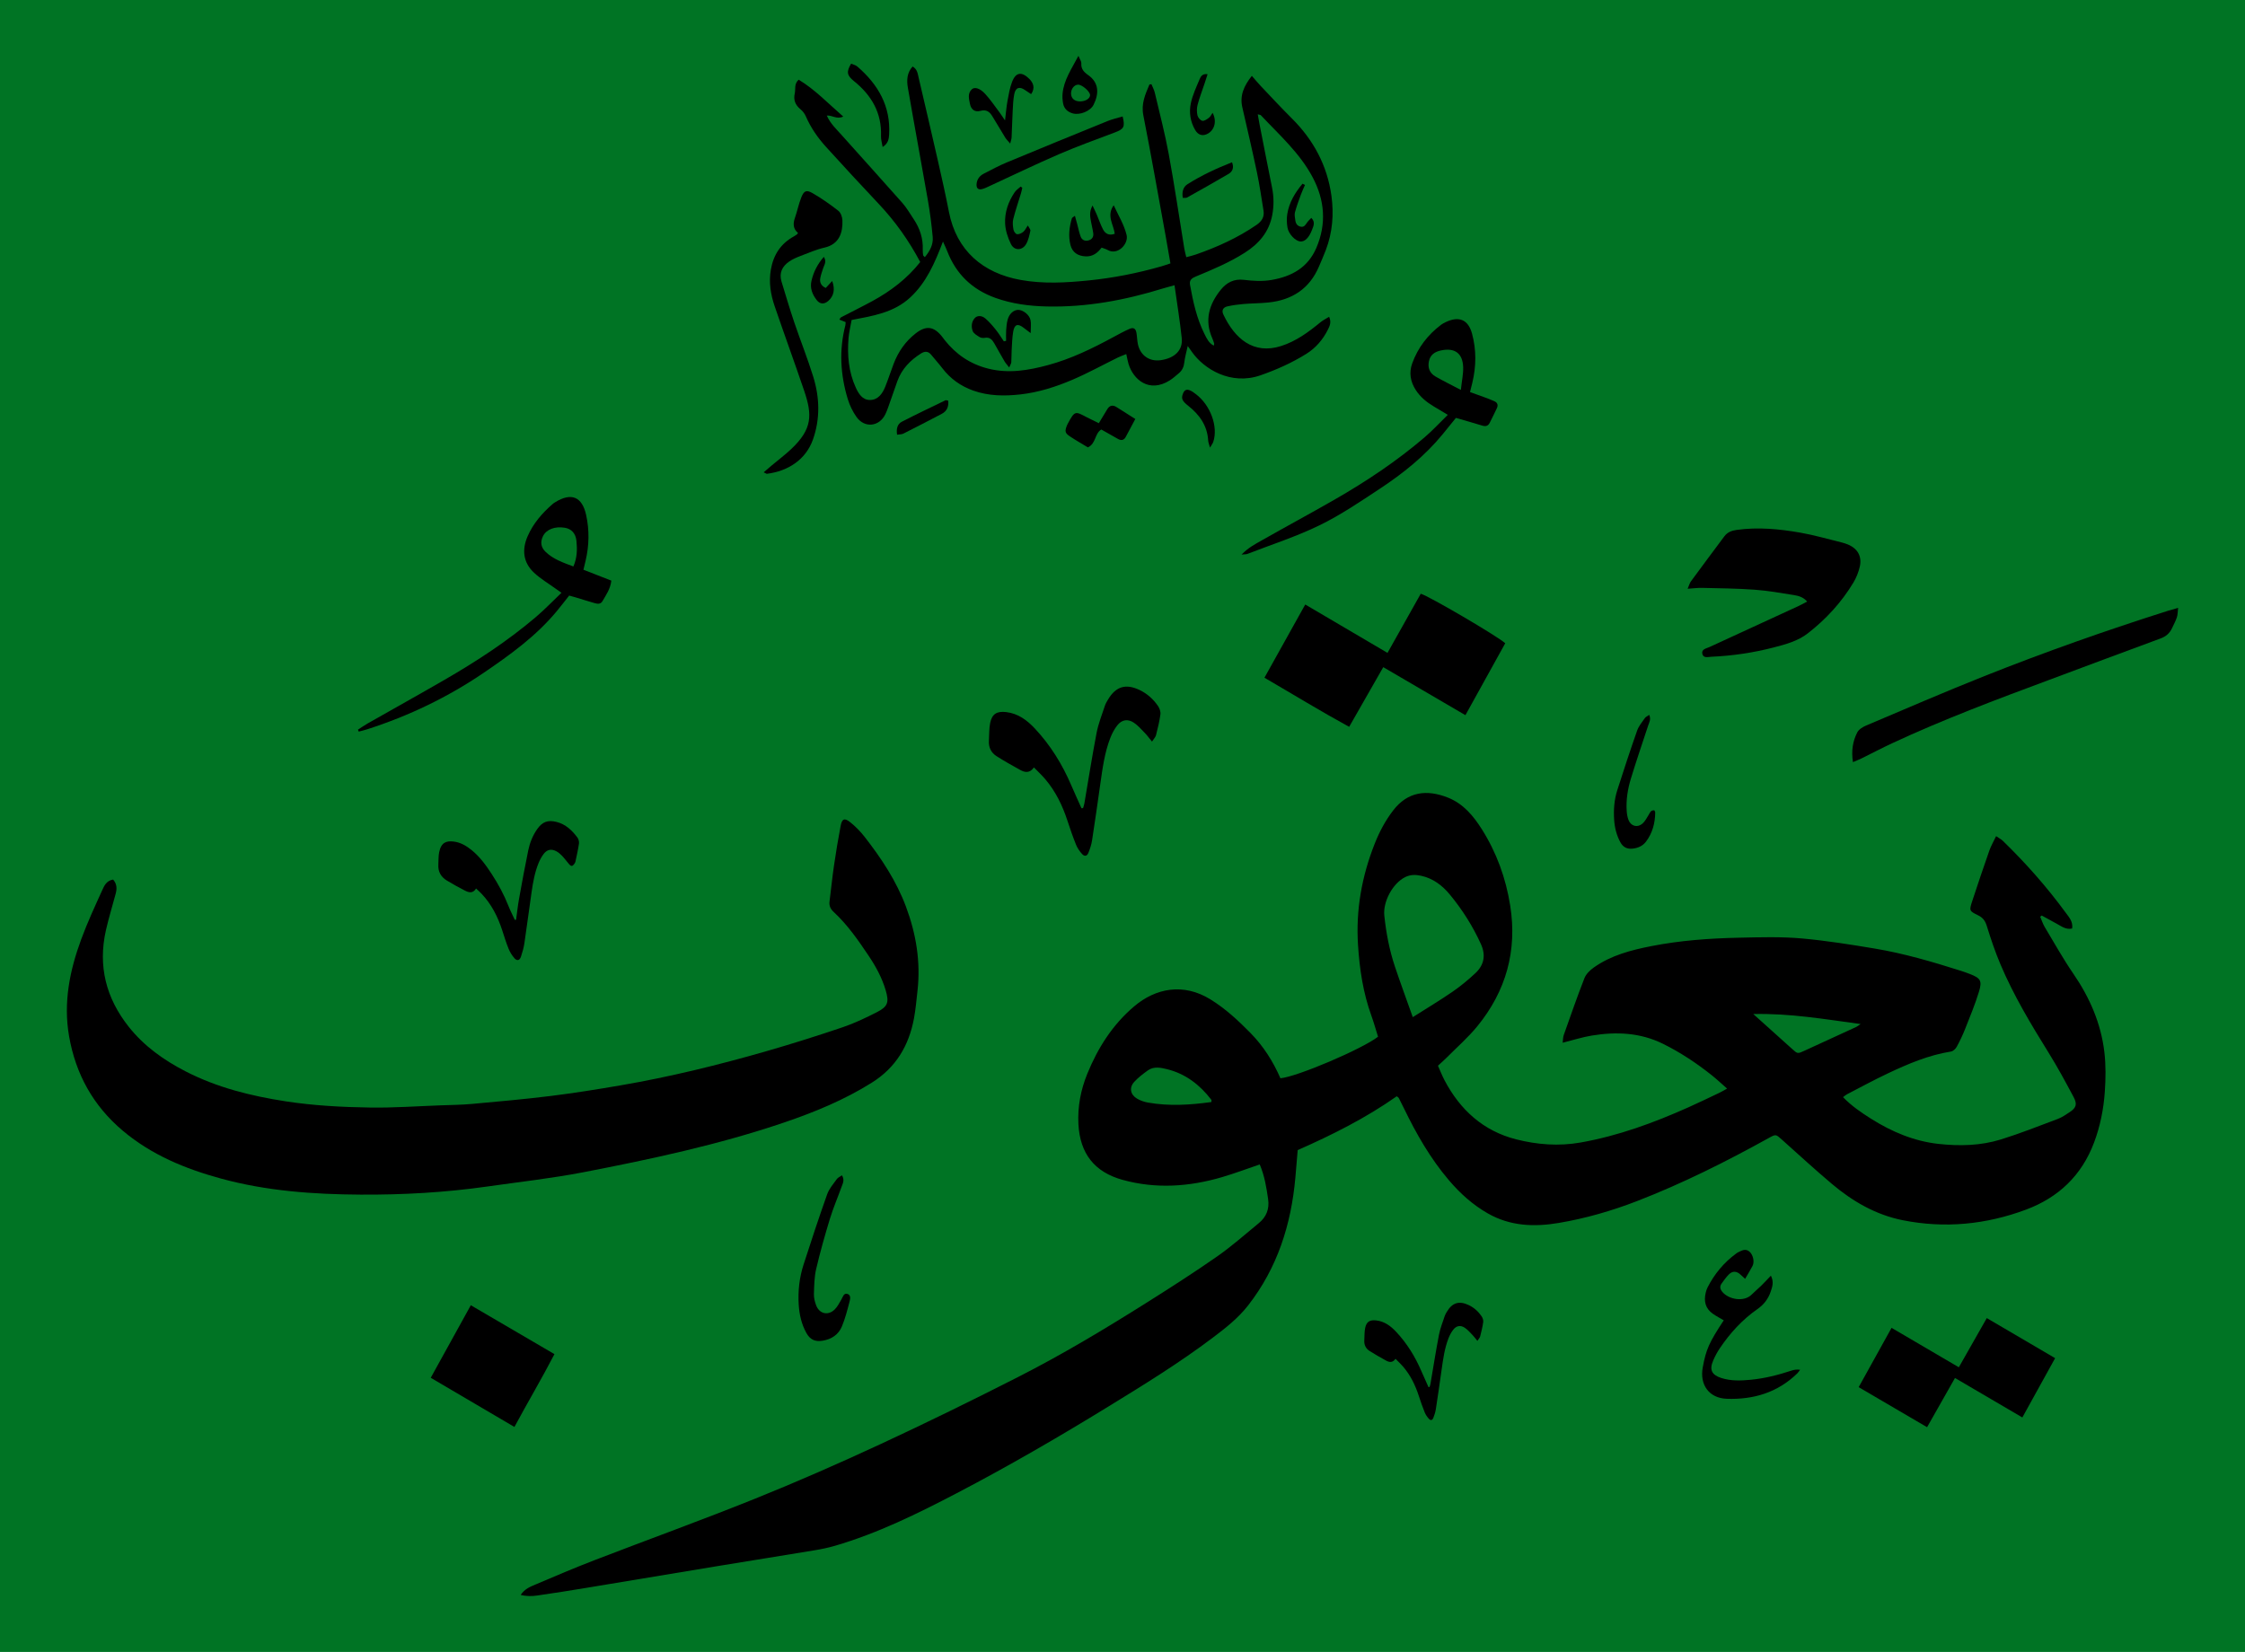 <?xml version="1.0" encoding="UTF-8"?>
<svg id="Yacob" xmlns="http://www.w3.org/2000/svg" viewBox="0 0 399.109 293.73">
  <defs>
    <style>
      .cls-1 {
        fill: #000;
      }

      .cls-1, .cls-2 {
        stroke-width: 0px;
      }

      .cls-2 {
        fill: #007424;
      }
    </style>
  </defs>
  <rect id="bg" class="cls-2" width="399.109" height="293.73"/>
  <g id="content">
    <path class="cls-1" d="M91.749,163.536c.171-1.229.301-2.466.52-3.686.52-2.889,1.049-5.777,1.643-8.652.277-1.338.782-2.614,1.575-3.753.92-1.321,1.905-1.691,3.46-1.295,1.616.412,2.746,1.49,3.701,2.769.21.282.327.742.278,1.089-.155,1.082-.406,2.15-.632,3.221-.029.139-.12.272-.205.392-.315.444-.549.464-.909.05-.428-.492-.809-1.028-1.258-1.499-.302-.317-.654-.616-1.039-.819-.861-.453-1.621-.305-2.217.469-.374.487-.68,1.048-.914,1.617-.68,1.658-.992,3.415-1.248,5.178-.439,3.024-.825,6.055-1.276,9.077-.122.817-.35,1.626-.613,2.41-.235.701-.711.809-1.186.252-.416-.488-.773-1.061-1.014-1.655-.434-1.07-.775-2.179-1.132-3.28-.788-2.43-1.919-4.662-3.697-6.527-.284-.297-.594-.569-.954-.911-.555.928-1.293.734-2.004.363-1.077-.56-2.145-1.143-3.183-1.773-1.04-.631-1.594-1.569-1.519-2.823.044-.739.001-1.495.146-2.214.358-1.772,1.307-2.03,2.491-1.909,1.27.131,2.301.741,3.259,1.512,1.476,1.188,2.573,2.705,3.595,4.275,1.167,1.794,2.186,3.667,2.97,5.667.333.848.756,1.661,1.138,2.49.075-.013.15-.025.225-.038Z"/>
    <path class="cls-1" d="M248.09,241.608c-.516.74-1.107.637-1.691.312-.988-.549-1.979-1.097-2.929-1.708-.659-.424-.983-1.081-.929-1.892.049-.732.009-1.482.155-2.193.232-1.128.84-1.474,1.975-1.341,1.473.173,2.575,1.002,3.536,2.029,1.917,2.046,3.372,4.4,4.475,6.975.41.956.845,1.902,1.269,2.852.065-.006.129-.012.194-.018.055-.194.129-.384.163-.581.499-2.904.952-5.816,1.509-8.708.218-1.132.659-2.222,1.018-3.324.087-.266.237-.515.382-.758.961-1.623,2.179-2.002,3.881-1.197.943.447,1.705,1.129,2.288,1.982.194.284.34.701.296,1.028-.116.866-.328,1.722-.545,2.57-.063.245-.275.452-.492.789-.352-.429-.597-.769-.886-1.067-.431-.444-.847-.927-1.354-1.266-.75-.5-1.486-.376-2.04.331-.361.459-.647,1.001-.86,1.548-.703,1.81-.956,3.725-1.227,5.634-.33,2.328-.659,4.656-1.019,6.979-.082.527-.253,1.048-.451,1.545-.171.428-.48.49-.787.149-.298-.331-.569-.719-.735-1.129-.392-.971-.736-1.963-1.061-2.959-.613-1.878-1.46-3.629-2.746-5.141-.417-.49-.892-.93-1.39-1.443Z"/>
    <path class="cls-1" d="M183.808,136.453c-.744,1.067-1.596.919-2.439.451-1.424-.792-2.854-1.582-4.224-2.463-.951-.611-1.417-1.559-1.34-2.728.07-1.056.013-2.137.224-3.163.335-1.627,1.211-2.125,2.849-1.933,2.125.249,3.714,1.446,5.1,2.926,2.764,2.952,4.863,6.346,6.455,10.06.591,1.379,1.219,2.743,1.83,4.114.093-.009.186-.017.28-.026.08-.279.186-.554.234-.838.72-4.188,1.373-8.388,2.176-12.559.314-1.632.951-3.204,1.468-4.795.125-.384.343-.742.55-1.093,1.386-2.341,3.143-2.888,5.598-1.726,1.36.644,2.459,1.628,3.3,2.858.28.409.49,1.01.427,1.483-.167,1.249-.472,2.483-.786,3.706-.091.353-.397.651-.71,1.138-.508-.618-.861-1.11-1.277-1.538-.622-.64-1.221-1.337-1.953-1.826-1.081-.722-2.143-.542-2.942.477-.52.663-.933,1.444-1.24,2.233-1.014,2.611-1.379,5.373-1.77,8.126-.476,3.357-.95,6.715-1.47,10.066-.118.759-.365,1.512-.651,2.228-.246.618-.692.707-1.135.215-.43-.477-.821-1.036-1.059-1.628-.565-1.4-1.061-2.831-1.53-4.267-.884-2.708-2.105-5.234-3.96-7.415-.601-.707-1.287-1.341-2.005-2.082Z"/>
    <path class="cls-1" d="M149.681,208.985c.518.842.137,1.469-.083,2.08-.679,1.892-1.479,3.746-2.065,5.665-.897,2.943-1.736,5.91-2.436,8.905-.336,1.441-.354,2.967-.402,4.458-.021.662.155,1.365.39,1.994.568,1.521,2.102,1.899,3.276.779.509-.486.843-1.167,1.21-1.787.276-.466.419-1.221,1.104-.998.671.218.455.982.327,1.474-.377,1.444-.754,2.904-1.321,4.279-.611,1.483-1.86,2.306-3.451,2.562-1.347.217-2.226-.198-2.885-1.396-.862-1.566-1.241-3.269-1.353-5.041-.152-2.419.126-4.801.863-7.098,1.345-4.195,2.731-8.378,4.206-12.529.346-.974,1.09-1.815,1.705-2.679.195-.274.566-.422.916-.67Z"/>
    <path class="cls-1" d="M294.104,144.087c.071.155.156.254.155.351-.015,1.906-.485,3.684-1.641,5.22-.573.76-1.413,1.128-2.362,1.236-.978.112-1.71-.247-2.184-1.113-.678-1.239-1.016-2.577-1.112-3.976-.124-1.8.007-3.59.556-5.309,1.132-3.544,2.296-7.08,3.528-10.59.281-.8.87-1.5,1.366-2.213.164-.236.481-.364.781-.58.359.783.001,1.329-.187,1.9-1.035,3.153-2.114,6.292-3.079,9.466-.563,1.853-.867,3.775-.735,5.729.036.538.128,1.095.321,1.595.428,1.105,1.582,1.426,2.481.642.474-.414.778-1.034,1.12-1.584.226-.364.333-.829.993-.774Z"/>
    <path class="cls-1" d="M223.952,207.051c-2.327.79-4.474,1.601-6.67,2.248-5.855,1.727-11.795,2.133-17.721.491-4.991-1.383-7.569-4.672-7.844-9.917-.162-3.078.412-6.074,1.576-8.935,1.881-4.626,4.511-8.757,8.349-12.007,3.809-3.226,8.736-4.192,13.53-1.24,2.668,1.643,4.927,3.74,7.114,5.963,2.328,2.366,4.051,5.098,5.344,8.074,2.949-.262,14.474-5.168,17.354-7.386-.384-1.222-.737-2.505-1.188-3.753-1.466-4.06-2.094-8.248-2.371-12.553-.404-6.271.68-12.239,2.973-18.033.83-2.097,1.876-4.069,3.258-5.877,2.595-3.393,5.995-3.796,9.765-2.298,2.705,1.075,4.505,3.228,6.008,5.605,2.635,4.167,4.281,8.729,5.052,13.592,1.27,8.014-.731,15.189-5.838,21.444-1.649,2.02-3.642,3.76-5.487,5.619-.45.453-.936.87-1.518,1.408.389.868.73,1.756,1.169,2.592,2.777,5.276,6.904,9.022,12.738,10.502,3.736.948,7.574,1.247,11.45.562,6.694-1.184,13.004-3.503,19.175-6.261,1.857-.83,3.688-1.72,5.526-2.592.375-.178.729-.398,1.343-.737-.998-.872-1.836-1.665-2.736-2.381-2.687-2.137-5.528-4.026-8.618-5.56-4.076-2.023-8.336-2.201-12.694-1.486-1.679.275-3.315.807-5.184,1.276.067-.503.051-.966.195-1.373,1.196-3.38,2.37-6.77,3.676-10.108.287-.733.975-1.405,1.64-1.878,3.08-2.194,6.674-3.119,10.302-3.83,5.099-.999,10.258-1.372,15.463-1.485,3.804-.082,7.611-.204,11.385.143,4.303.397,8.585,1.078,12.851,1.791,5.178.865,10.211,2.345,15.21,3.929.561.178,1.118.373,1.666.587,1.887.736,2.221,1.181,1.622,3.144-.684,2.245-1.592,4.425-2.455,6.612-.432,1.093-.939,2.163-1.503,3.194-.2.365-.638.778-1.02.839-3.964.631-7.607,2.181-11.191,3.873-2.468,1.165-4.868,2.474-7.294,3.728-.222.115-.411.293-.706.509,1.534,1.581,3.252,2.748,5,3.85,3.663,2.309,7.616,3.98,11.935,4.46,3.735.415,7.519.337,11.14-.79,3.415-1.064,6.752-2.384,10.103-3.645.741-.279,1.418-.749,2.087-1.188,1.188-.78,1.417-1.414.725-2.71-1.41-2.642-2.834-5.284-4.412-7.826-3.165-5.1-6.258-10.237-8.597-15.778-.934-2.212-1.709-4.5-2.416-6.796-.278-.905-.688-1.486-1.523-1.893-1.615-.789-1.634-.83-1.065-2.566.984-2.999,1.993-5.99,3.038-8.968.293-.834.749-1.61,1.198-2.557.524.359.903.546,1.192.827,4.074,3.963,7.836,8.203,11.19,12.793.575.786,1.319,1.573,1.136,2.804-1.126.257-1.933-.427-2.798-.882-.877-.462-1.74-.95-2.609-1.427-.09.071-.18.143-.27.214.264.611.463,1.261.802,1.827,1.676,2.8,3.273,5.657,5.116,8.345,2.9,4.23,4.883,8.805,5.487,13.888.276,2.325.242,4.715.08,7.056-.214,3.094-.819,6.136-1.922,9.066-2.198,5.833-6.33,9.752-12.078,11.896-7.107,2.651-14.447,3.381-21.928,1.884-4.788-.958-8.901-3.343-12.586-6.454-3.025-2.553-5.942-5.233-8.892-7.874-1.087-.973-1.065-.992-2.333-.29-7.595,4.207-15.343,8.094-23.453,11.229-4.505,1.741-9.123,3.071-13.884,3.875-4.364.736-8.621.578-12.597-1.689-2.687-1.532-4.936-3.561-6.931-5.905-3.289-3.864-5.781-8.221-7.982-12.762-.303-.625-.613-1.248-.932-1.865-.044-.086-.157-.137-.358-.304-5.49,3.868-11.505,6.884-17.61,9.571-.147,1.751-.273,3.343-.417,4.934-.75,8.322-3.193,16.017-8.403,22.691-1.766,2.263-3.995,4.008-6.263,5.72-5.947,4.492-12.283,8.392-18.625,12.285-8.81,5.407-17.747,10.596-26.91,15.38-6.978,3.643-14.042,7.125-21.639,9.347-1.175.343-2.383.594-3.592.794-5.639.937-11.285,1.83-16.925,2.759-7.852,1.294-15.699,2.612-23.551,3.906-2.95.486-5.902.965-8.862,1.383-.917.13-1.875.162-2.947-.106.726-1.089,1.706-1.454,2.608-1.84,3.494-1.493,6.993-2.979,10.537-4.345,9.489-3.657,19.058-7.116,28.491-10.912,7.545-3.036,15.002-6.313,22.38-9.737,8.206-3.808,16.33-7.801,24.394-11.903,7.877-4.007,15.458-8.557,22.934-13.27,4.211-2.654,8.406-5.342,12.487-8.19,2.58-1.8,4.945-3.91,7.386-5.907,1.342-1.097,1.912-2.512,1.661-4.265-.295-2.061-.622-4.109-1.492-6.18ZM251.158,180.862c2.559-1.625,4.853-2.995,7.049-4.508,1.447-.997,2.82-2.128,4.101-3.332,1.516-1.424,1.863-3.161.977-5.123-1.442-3.193-3.304-6.129-5.521-8.819-1.339-1.625-2.998-2.903-5.152-3.365-.974-.209-1.902-.207-2.814.25-2.213,1.11-3.96,4.363-3.699,6.843.326,3.094.904,6.138,1.893,9.087.968,2.883,2.021,5.737,3.165,8.966ZM215.358,195.951c0-.192.043-.328-.006-.392-2.039-2.661-4.585-4.633-7.875-5.445-1.105-.272-2.347-.545-3.406.21-.863.615-1.726,1.273-2.436,2.052-.926,1.016-.69,2.269.509,2.974.585.344,1.273.582,1.944.7,3.762.662,7.518.423,11.27-.099ZM311.692,180.307c2.469,2.217,4.691,4.202,6.9,6.201.981.888.965.893,2.223.313,3.061-1.411,6.127-2.813,9.188-4.223.174-.08.325-.21.778-.51-6.467-.877-12.585-1.929-19.089-1.781Z"/>
    <path class="cls-1" d="M20.113,156.396c.707.818.677,1.655.453,2.506-.572,2.17-1.241,4.317-1.736,6.505-1.439,6.367.015,12.068,4.056,17.165,2.753,3.472,6.273,5.962,10.157,7.955,5.579,2.862,11.576,4.351,17.748,5.302,4.987.768,10.007,1.031,15.028,1.106,4.167.062,8.34-.241,12.51-.392,1.872-.068,3.75-.085,5.613-.255,4.681-.426,9.366-.842,14.03-1.42,4.13-.512,8.245-1.175,12.348-1.879,8.808-1.511,17.479-3.639,26.061-6.113,4.522-1.304,9.014-2.724,13.471-4.234,2.069-.701,4.063-1.662,6.016-2.654,1.981-1.006,2.22-1.756,1.585-3.911-.658-2.231-1.767-4.253-3.053-6.168-1.85-2.755-3.745-5.487-6.199-7.76-.558-.517-.826-1.084-.73-1.843.268-2.118.479-4.243.788-6.355.348-2.376.737-4.747,1.189-7.105.245-1.277.686-1.458,1.714-.635.95.76,1.823,1.659,2.571,2.621,2.968,3.814,5.626,7.819,7.329,12.388,1.802,4.832,2.628,9.794,2.047,14.949-.185,1.642-.323,3.296-.626,4.918-.906,4.841-3.195,8.729-7.505,11.431-4.899,3.071-10.172,5.238-15.602,7.083-11.623,3.948-23.601,6.506-35.622,8.83-5.656,1.094-11.401,1.73-17.11,2.543-7.481,1.067-15.022,1.49-22.56,1.445-8.345-.05-16.673-.635-24.79-2.852-6.359-1.737-12.365-4.209-17.467-8.512-5.24-4.42-8.364-10.037-9.545-16.793-1.048-5.999.113-11.704,2.169-17.278,1.091-2.956,2.419-5.828,3.725-8.699.354-.778.741-1.697,1.936-1.887Z"/>
    <path class="cls-1" d="M267.598,114.378c-2.353,4.249-4.675,8.444-7.081,12.788-4.941-2.888-9.719-5.681-14.605-8.538-2.053,3.592-4.01,7.017-6.063,10.61-5.096-2.782-9.943-5.758-15.06-8.733,2.452-4.401,4.806-8.625,7.253-13.018,4.921,2.896,9.696,5.705,14.623,8.604,2.016-3.587,3.972-7.068,5.91-10.516,1.352.348,13.701,7.574,15.023,8.804Z"/>
    <path class="cls-1" d="M330.429,246.653c1.964-3.543,3.864-6.972,5.846-10.548,4.019,2.356,7.931,4.649,11.961,7.011,1.669-2.938,3.299-5.807,4.969-8.746,4.103,2.406,8.06,4.727,12.148,7.124-1.951,3.531-3.848,6.964-5.826,10.545-4-2.344-7.911-4.636-11.976-7.019-1.663,2.934-3.271,5.77-4.961,8.75-4.07-2.382-8.055-4.715-12.161-7.118Z"/>
    <path class="cls-1" d="M321.272,106.96c-.722-.82-1.577-1.023-2.39-1.155-2.32-.378-4.647-.782-6.987-.951-3.092-.223-6.2-.247-9.301-.323-.771-.019-1.544.09-2.572.157.265-.608.362-1.014.589-1.324,1.963-2.673,3.948-5.33,5.929-7.989.544-.73,1.27-1.022,2.187-1.149,3.817-.534,7.595-.168,11.341.488,2.471.432,4.894,1.143,7.336,1.739.363.088.722.207,1.068.347,1.759.713,2.58,2.118,2.151,3.97-.226.975-.611,1.956-1.127,2.812-2.121,3.522-4.865,6.512-8.109,9.031-1.776,1.38-3.927,1.957-6.045,2.506-3.631.942-7.336,1.491-11.089,1.658-.592.026-1.453.312-1.625-.537-.168-.823.721-.933,1.272-1.188,5.297-2.448,10.601-4.88,15.901-7.324.472-.217.923-.48,1.471-.768Z"/>
    <path class="cls-1" d="M329.412,135.516c-.321-2.061-.019-3.741.764-5.283.276-.543.98-.972,1.584-1.228,6.999-2.965,13.977-5.984,21.038-8.796,10.745-4.278,21.649-8.126,32.675-11.622.5-.159,1.01-.29,1.747-.501-.081.676-.065,1.203-.22,1.675-.215.657-.556,1.273-.846,1.905-.422.918-1.08,1.502-2.068,1.864-6.583,2.415-13.145,4.889-19.717,7.334-9.434,3.509-18.858,7.042-27.991,11.295-1.843.859-3.644,1.809-5.469,2.708-.413.204-.846.368-1.496.648Z"/>
    <path class="cls-1" d="M76.576,244.984c2.417-4.375,4.713-8.531,7.124-12.896,4.981,2.912,9.84,5.753,14.868,8.693-2.279,4.4-4.75,8.545-7.115,12.948-5.016-2.948-9.879-5.807-14.877-8.744Z"/>
    <path class="cls-1" d="M257.384,73.766c-.983-.59-1.755-1.052-2.526-1.516-1.252-.753-2.366-1.659-3.167-2.903-.957-1.484-1.236-3.082-.627-4.752,1.016-2.785,2.752-5.054,5.116-6.84.254-.192.545-.34.833-.478,2.35-1.126,3.999-.458,4.678,2.037.786,2.889.755,5.818.056,8.734-.122.509-.251,1.016-.411,1.663,1.073.387,2.067.74,3.055,1.105.401.148.789.331,1.186.488.617.245.812.677.532,1.276-.408.872-.839,1.733-1.27,2.595-.287.574-.726.691-1.338.501-1.526-.473-3.067-.901-4.672-1.368-.786.969-1.552,1.921-2.325,2.866-3.184,3.894-7.067,7.004-11.231,9.749-3.481,2.295-6.961,4.664-10.695,6.482-4.119,2.006-8.525,3.424-12.81,5.085-.226.088-.496.061-1.053.121,1.189-1.223,2.42-1.859,3.601-2.529,4.28-2.429,8.615-4.764,12.884-7.212,5.673-3.252,11.106-6.87,16.082-11.129,1.404-1.202,2.663-2.573,4.102-3.977ZM259.705,69.333c.178-1.631.445-2.832.412-4.025-.068-2.5-1.514-3.526-3.955-2.993-1.079.235-1.879.749-2.127,1.893-.256,1.184.127,2.144,1.164,2.741,1.334.767,2.719,1.445,4.506,2.384Z"/>
    <path class="cls-1" d="M63.636,129.743c.574-.37,1.131-.768,1.724-1.105,4.559-2.593,9.145-5.141,13.685-7.767,5.707-3.302,11.222-6.896,16.25-11.182,1.539-1.312,2.944-2.782,4.522-4.285-.44-.311-.724-.507-1.004-.71-1.294-.937-2.695-1.761-3.857-2.841-1.95-1.814-2.204-4.093-1.166-6.481.999-2.298,2.608-4.157,4.494-5.783.121-.104.258-.191.394-.275,2.872-1.788,4.81-1.019,5.527,2.268.589,2.699.539,5.414-.097,8.11-.12.51-.242,1.02-.383,1.612,1.717.671,3.336,1.304,4.955,1.938-.169,1.512-.946,2.553-1.577,3.652-.34.593-.912.483-1.431.336-1.081-.304-2.15-.651-3.226-.976-.402-.121-.808-.229-1.257-.356-.757.954-1.468,1.884-2.216,2.785-3.666,4.42-8.264,7.737-12.963,10.936-6.416,4.368-13.344,7.681-20.726,10.057-.496.16-1.006.274-1.509.41-.046-.114-.093-.228-.139-.342ZM101.936,100.723c.689-1.58.685-3.066.544-4.542-.128-1.343-.899-2.141-2.05-2.337-1.786-.304-3.317.286-3.906,1.505-.497,1.029-.372,1.966.474,2.779,1.379,1.326,3.133,1.919,4.938,2.595Z"/>
    <g>
      <path class="cls-1" d="M236.287,56.327c.445.987.092,1.676-.243,2.337-.89,1.753-2.141,3.212-3.812,4.256-2.552,1.595-5.282,2.811-8.125,3.807-5.31,1.861-10.087-1.139-12.192-4.128-.178-.253-.357-.504-.764-1.077-.253,1.179-.506,2.025-.601,2.889-.087.799-.366,1.445-.973,1.949-.534.443-1.051.921-1.636,1.286-3.697,2.308-6.473-.197-7.309-2.914-.155-.505-.238-1.032-.404-1.772-.576.234-1.053.395-1.501.615-2.689,1.32-5.319,2.775-8.07,3.95-2.95,1.26-6.022,2.244-9.236,2.606-2.837.32-5.674.295-8.406-.681-2.215-.792-4.072-2.108-5.508-4.001-.613-.808-1.312-1.551-1.944-2.346-.546-.687-1.151-.68-1.834-.249-1.905,1.204-3.414,2.75-4.195,4.908-.564,1.559-1.093,3.131-1.647,4.694-.143.403-.299.803-.484,1.188-1.077,2.239-3.696,2.531-5.14.492-.668-.944-1.202-2.043-1.54-3.15-1.32-4.324-1.577-8.709-.44-13.129.039-.152.03-.317.053-.582-.341-.137-.699-.28-1.116-.448.134-.182.196-.35.313-.411,1.849-.966,3.723-1.883,5.554-2.88,3.269-1.779,6.186-4,8.51-6.943-2.016-3.797-4.438-7.222-7.351-10.311-3.157-3.348-6.281-6.728-9.372-10.137-1.476-1.629-2.734-3.425-3.617-5.466-.203-.468-.55-.926-.945-1.249-.93-.761-1.289-1.669-1.018-2.837.176-.757-.16-1.633.687-2.425,2.891,1.737,5.214,4.198,7.927,6.554-1.143.566-1.941-.258-2.923-.176.632,1.434,1.693,2.403,2.627,3.452,3.594,4.034,7.231,8.029,10.806,12.08.773.876,1.364,1.914,2.018,2.892,1.101,1.646,1.691,3.446,1.609,5.447-.013.318.024.641.064.958.01.08.122.148.304.352.883-1.071,1.527-2.224,1.401-3.595-.199-2.178-.479-4.354-.854-6.508-1.162-6.681-2.409-13.348-3.562-20.031-.223-1.29-.187-2.633.841-3.769.827.471.901,1.241,1.065,1.943,1.155,4.943,2.313,9.886,3.438,14.836.687,3.021,1.368,6.045,1.96,9.086,1.339,6.883,6.055,10.874,12.717,12.081,4.052.734,8.069.5,12.13.092,4.383-.441,8.662-1.29,12.884-2.495.505-.144,1-.324,1.643-.534-.293-1.683-.563-3.299-.857-4.909-1.305-7.147-2.562-14.304-3.962-21.433-.409-2.083.359-3.729,1.084-5.465.12-.019.24-.038.359-.057.204.51.478,1.004.602,1.533.855,3.64,1.807,7.263,2.482,10.937,1.022,5.567,1.843,11.17,2.757,16.757.077.47.212.93.353,1.532.604-.166,1.159-.285,1.69-.471,3.805-1.327,7.451-2.971,10.79-5.265.943-.648,1.433-1.42,1.248-2.55-.37-2.263-.693-4.537-1.164-6.78-.813-3.868-1.714-7.717-2.599-11.57-.487-2.121.286-3.824,1.688-5.609.601.688,1.059,1.251,1.557,1.776,1.843,1.941,3.662,3.908,5.558,5.795,3.845,3.826,6.294,8.38,7.034,13.75.449,3.259.197,6.519-.992,9.642-.38.999-.811,1.98-1.232,2.963-1.681,3.93-4.765,5.925-8.922,6.368-1.488.159-2.993.15-4.485.275-.954.08-1.91.212-2.844.417-.748.165-1.097.687-.737,1.449,2.018,4.269,5.333,7.184,10.274,5.604,2.659-.85,4.847-2.461,6.966-4.204.462-.38,1.015-.65,1.559-.992ZM208.803,50.713c-.85.238-1.463.395-2.067.581-6.729,2.082-13.585,3.363-20.659,3.2-3.112-.072-6.171-.468-9.127-1.53-4.126-1.483-6.99-4.23-8.563-8.325-.178-.465-.403-.912-.749-1.688-1.475,3.882-2.973,7.287-5.8,9.922-2.944,2.745-6.719,3.306-10.441,4.025-.2,1.148-.466,2.191-.55,3.248-.239,3.017.012,5.984,1.293,8.778.501,1.094,1.189,2.206,2.519,2.198,1.456-.009,2.232-1.145,2.729-2.388.536-1.339.975-2.718,1.49-4.066.819-2.142,2.095-3.971,3.908-5.387,1.848-1.443,3.213-1.265,4.668.541.168.208.317.43.482.639,2.023,2.557,4.565,4.287,7.764,5.088,3.615.905,7.115.312,10.598-.628,4.109-1.109,7.905-2.96,11.628-4.979.94-.51,1.881-1.028,2.858-1.458.733-.322,1.114-.08,1.253.706.121.682.115,1.39.268,2.063.45,1.977,2.065,3.073,4.035,2.792,2.51-.357,3.975-1.781,3.748-3.927-.325-3.069-.827-6.119-1.286-9.406ZM223.6,20.328c.117.66.2,1.178.301,1.692.742,3.774,1.475,7.55,2.236,11.32.333,1.648.349,3.287.033,4.933-.575,2.987-2.37,5.069-4.873,6.662-2.726,1.736-5.684,2.983-8.653,4.209-.697.288-1.25.598-1.087,1.502.543,3.006,1.189,5.985,2.569,8.738.388.775.766,1.618,1.653,2.075.035-.185.092-.298.066-.385-.092-.307-.194-.613-.324-.905-1.431-3.225-.582-6.059,1.514-8.657,1.039-1.288,2.36-1.961,4.078-1.754,1.643.197,3.287.308,4.944.021,3.588-.62,6.465-2.204,7.964-5.715,1.827-4.278,1.486-8.47-.652-12.519-2.286-4.329-5.932-7.553-9.224-11.059-.061-.065-.194-.061-.546-.16Z"/>
      <path class="cls-1" d="M135.763,83.984c.579-.495,1.008-.87,1.445-1.236,1.147-.961,2.349-1.862,3.436-2.886,3.804-3.586,3.779-6.082,2.308-10.414-1.703-5.014-3.522-9.989-5.235-15-.714-2.088-1.063-4.234-.682-6.47.452-2.657,1.758-4.669,4.136-5.966.187-.102.359-.233.533-.356.041-.029.062-.085.165-.233-.856-.706-.923-1.614-.558-2.654.424-1.208.669-2.482,1.142-3.668.468-1.175.897-1.387,1.976-.77,1.613.923,3.146,2.006,4.612,3.151.428.334.697,1.102.72,1.683.085,2.137-.516,4.256-3.186,4.863-1.451.33-2.842.942-4.242,1.476-.696.265-1.4.567-2.011.983-1.265.861-1.857,2.051-1.382,3.602.737,2.402,1.445,4.814,2.249,7.193,1.096,3.243,2.373,6.428,3.385,9.697,1.147,3.705,1.26,7.489-.057,11.192-1.257,3.535-4.377,5.598-8.177,6.077-.086.011-.186-.081-.578-.264Z"/>
      <path class="cls-1" d="M199.581,20.7c.456,1.885.223,2.24-1.389,2.851-3.3,1.251-6.629,2.442-9.867,3.841-4.175,1.804-8.272,3.789-12.404,5.691-.436.201-.873.426-1.335.54-.677.167-1.022-.153-.977-.853.057-.88.536-1.508,1.297-1.897,1.333-.682,2.654-1.402,4.034-1.976,5.976-2.487,11.969-4.936,17.966-7.373.826-.336,1.71-.53,2.676-.823Z"/>
      <path class="cls-1" d="M195.343,75.249c.566-.933,1.035-1.699,1.496-2.471.407-.682.956-.825,1.622-.413,1.083.67,2.152,1.362,3.37,2.135-.614,1.153-1.152,2.181-1.707,3.2-.317.581-.789.675-1.352.359-.978-.549-1.952-1.104-2.984-1.688-1.197.697-.925,2.509-2.389,3.175-1.04-.631-2.157-1.253-3.213-1.966-.867-.585-.908-.903-.523-1.899.038-.099.084-.197.134-.291,1.306-2.458,1.367-2.261,3.477-1.162.612.319,1.237.611,2.069,1.02Z"/>
      <path class="cls-1" d="M195.842,44.027c-.725.951-1.571,1.614-2.832,1.56-1.4-.061-2.384-.709-2.713-2.044-.391-1.589-.207-3.178.262-4.732.035-.117.224-.189.537-.436.166.605.298,1.081.427,1.558.194.718.333,1.457.595,2.149.207.546.692.818,1.299.688.672-.144,1.024-.595.939-1.276-.086-.684-.271-1.355-.391-2.036-.153-.868-.372-1.747.261-2.918.329.704.553,1.147.747,1.603.376.883.675,1.805,1.12,2.651.402.766,1.068,1.145,2.081.775-.191-1.642-1.523-3.192-.184-5.071.833,1.82,1.834,3.416,2.292,5.282.388,1.578-1.575,3.687-3.361,2.674-.316-.179-.682-.272-1.079-.425Z"/>
      <path class="cls-1" d="M178.67,21.414c.171-1.396.25-2.448.441-3.479.213-1.15.404-2.33.827-3.411.692-1.768,1.768-1.773,3.06-.486.679.676,1.083,1.607.31,2.698-.386-.257-.733-.477-1.069-.713-1.005-.704-1.704-.469-1.936.757-.178.941-.216,1.912-.267,2.873-.085,1.601-.123,3.204-.198,4.806-.012.253-.112.502-.247,1.07-.4-.475-.678-.735-.871-1.047-.786-1.272-1.534-2.568-2.321-3.838-.48-.775-1.037-1.219-2.111-.929-1.004.272-1.659-.242-1.859-1.277-.167-.864-.45-1.833.348-2.566.496-.456,1.433-.189,2.362.821.901.979,1.654,2.094,2.459,3.16.308.408.581.843,1.073,1.561Z"/>
      <path class="cls-1" d="M191.723,9.929c.278.685.535,1.013.511,1.32-.076,1.001.454,1.566,1.201,2.087,2.032,1.418,1.905,3.411.991,5.267-.585,1.188-2.481,1.921-3.748,1.549-.892-.262-1.509-.831-1.682-1.754-.107-.571-.15-1.175-.096-1.752.228-2.416,1.569-4.345,2.822-6.718ZM192.044,18.029c.952-.019,1.712-.495,1.746-1.092.036-.631-1.423-1.909-2.148-1.883-.684.025-1.264.784-1.234,1.615.031.86.657,1.379,1.636,1.36Z"/>
      <path class="cls-1" d="M151.304,11.327c.355.152.797.233,1.091.485,3.707,3.19,5.971,7.068,5.672,12.136-.048.811-.193,1.573-1.153,2.193-.117-.731-.314-1.333-.291-1.926.156-4.146-1.684-7.282-4.823-9.805-1.253-1.007-1.35-1.652-.496-3.083Z"/>
      <path class="cls-1" d="M215.112,79.593c-.157-.586-.307-.915-.326-1.251-.148-2.659-1.536-4.592-3.544-6.183-1.094-.867-1.266-1.284-.958-2.118.266-.722.665-.91,1.367-.583.335.156.635.393.934.616,2.606,1.95,4.016,5.806,3.101,8.505-.094.278-.291.522-.574,1.013Z"/>
      <path class="cls-1" d="M182.725,40.088c.218.428.503.722.454.939-.188.817-.35,1.69-.771,2.393-.698,1.167-2.099,1.178-2.692-.032-.549-1.12-.971-2.406-1.03-3.639-.096-1.997.565-3.888,1.697-5.562.267-.395.702-.675,1.06-1.008.099.069.198.137.296.206-.076.329-.135.663-.233.986-.461,1.524-.984,3.032-1.373,4.574-.15.594-.07,1.274.039,1.892.055.312.381.773.633.806.349.046.8-.174,1.101-.414.305-.244.48-.65.818-1.139Z"/>
      <path class="cls-1" d="M168.574,71.247c.103,1.08-.24,1.858-1.138,2.33-2.268,1.192-4.544,2.37-6.832,3.523-.297.15-.683.123-1.127.194-.149-1.04.03-1.886.868-2.317,2.559-1.317,5.161-2.551,7.75-3.808.075-.037.2.029.478.077Z"/>
      <path class="cls-1" d="M214.68,13.194c-.19.59-.357,1.121-.532,1.649-.42,1.259-.9,2.502-1.242,3.783-.159.596-.159,1.288-.024,1.89.086.383.507.883.859.96.343.075.828-.27,1.175-.53.268-.2.421-.555.655-.884.758,1.408.397,2.949-.774,3.661-.9.548-1.762.346-2.309-.583-.88-1.493-1.128-3.166-.782-4.795.316-1.488.995-2.905,1.586-4.324.189-.453.505-.959,1.387-.824Z"/>
      <path class="cls-1" d="M210.275,35.185c-.194-1.111.095-1.961.833-2.43,2.478-1.574,5.135-2.803,7.916-3.901.395.981.079,1.657-.605,2.062-2.441,1.441-4.917,2.821-7.39,4.208-.162.091-.404.038-.753.061Z"/>
      <path class="cls-1" d="M146.461,45.672c.542.876.07,1.411-.108,1.979-.189.604-.425,1.202-.531,1.821-.128.745.147,1.351.977,1.733.368-.399.739-.8,1.145-1.239.545,1.482.291,2.678-.692,3.541-.721.633-1.484.61-2.072-.161-.766-1.003-1.224-2.107-.914-3.429.366-1.562,1.049-2.928,2.196-4.245Z"/>
      <path class="cls-1" d="M178.863,60.603c0-.626-.034-1.254.009-1.877.044-.636.097-1.286.267-1.896.294-1.056,1.062-1.716,1.861-1.73.845-.014,2.007.858,2.205,1.818.132.637.025,1.323.025,2.314-.611-.463-.935-.701-1.252-.949-1.035-.809-1.632-.629-1.855.686-.187,1.101-.207,2.232-.275,3.352-.042.694-.013,1.392-.062,2.085-.017.233-.176.457-.373.933-.369-.478-.642-.764-.837-1.096-.623-1.06-1.211-2.139-1.824-3.205-.364-.633-.8-1.127-1.659-.97-.3.055-.692.024-.94-.131-.467-.293-1.071-.628-1.235-1.083-.267-.74-.23-1.608.355-2.276.434-.495,1.236-.521,1.895.045.683.586,1.281,1.284,1.848,1.988.53.657.971,1.387,1.45,2.084.132-.031.264-.062.397-.092Z"/>
      <path class="cls-1" d="M231.995,32.892c-.243.567-.514,1.125-.724,1.704-.381,1.047-.774,2.095-1.061,3.169-.116.433.008.941.067,1.409.073.571.351,1.013.96,1.135.591.119.839-.303,1.114-.716.196-.293.474-.532.769-.852.752.745.391,1.434.137,2.104-.545,1.438-1.309,2.179-2.124,2.088-.859-.096-2.063-1.327-2.252-2.479-.128-.778-.156-1.607-.034-2.383.33-2.095,1.399-3.826,2.712-5.407l.437.228Z"/>
    </g>
    <path class="cls-1" d="M314.825,226.827c.569,1.132.242,1.998-.031,2.82-.426,1.284-1.202,2.314-2.345,3.109-2.7,1.878-4.885,4.276-6.715,6.994-.451.669-.836,1.395-1.157,2.135-.722,1.659-.304,2.578,1.435,3.14,1.703.55,3.461.48,5.213.314,2.481-.236,4.879-.845,7.239-1.627.468-.155.96-.236,1.553-.152-.169.218-.314.46-.509.651-3.497,3.408-7.8,4.683-12.551,4.507-3.12-.116-4.819-2.483-4.249-5.574.592-3.213,1.12-4.4,3.736-8.378-.648-.385-1.322-.733-1.938-1.163-1.322-.923-1.632-2.226-1.271-3.733.079-.33.181-.665.335-.965,1.227-2.399,2.906-4.419,5.085-6.014.103-.076.207-.155.322-.21.654-.312,1.311-.732,2.019-.142.657.548.952,1.799.567,2.55-.383.746-.833,1.457-1.319,2.299-.367-.333-.58-.516-.782-.711-.71-.685-1.446-.741-2.124-.057-.477.481-.873,1.048-1.272,1.601-.374.52-.289.993.133,1.498,1.136,1.357,3.84,1.843,5.2.478.543-.545,1.142-1.034,1.692-1.572.546-.534,1.062-1.098,1.734-1.797Z"/>
  </g>
</svg>